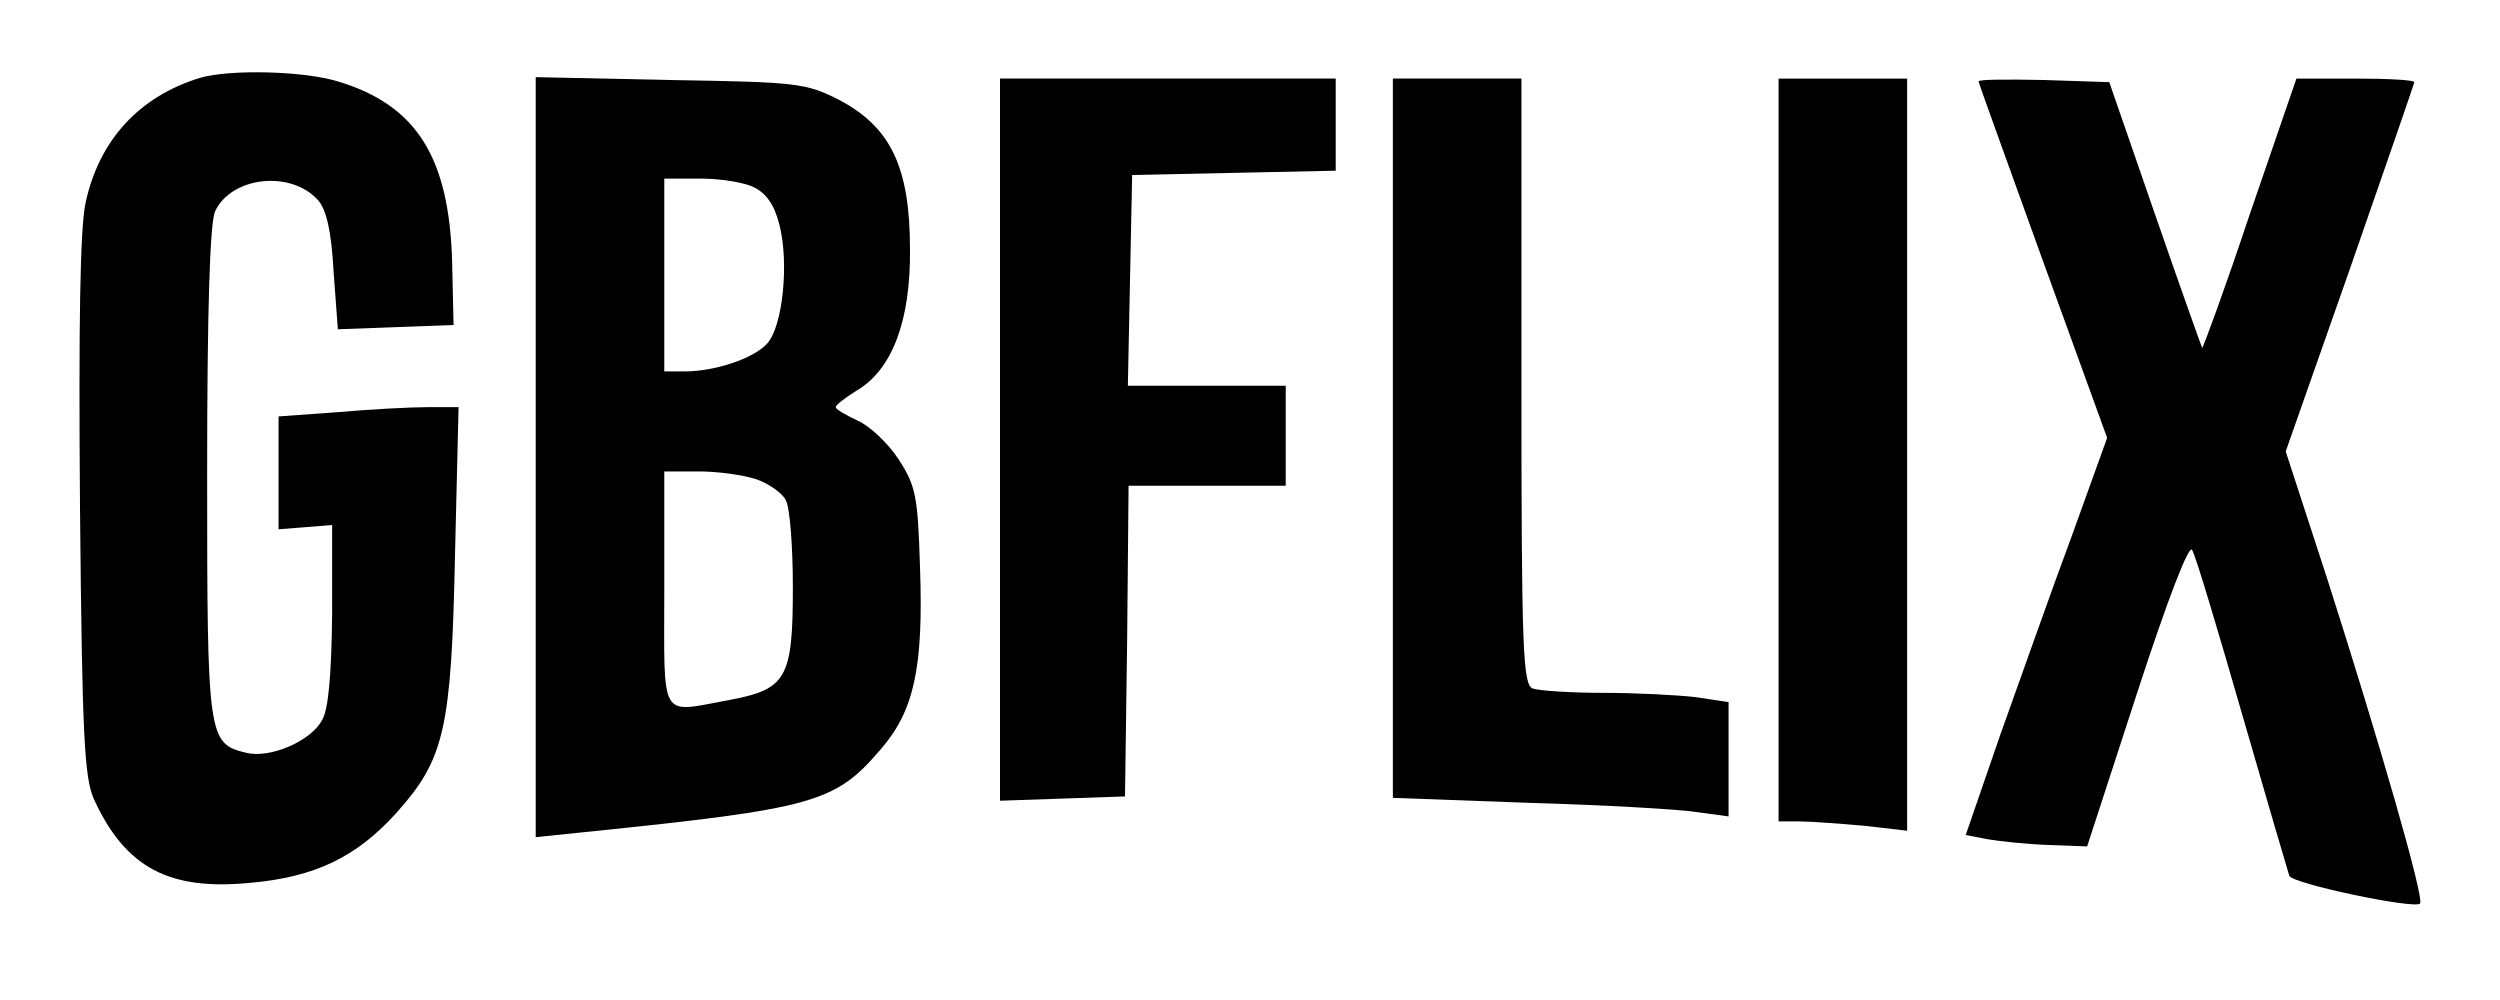 <?xml version="1.0" standalone="no"?>
<!DOCTYPE svg PUBLIC "-//W3C//DTD SVG 20010904//EN"
 "http://www.w3.org/TR/2001/REC-SVG-20010904/DTD/svg10.dtd">
<svg version="1.0" xmlns="http://www.w3.org/2000/svg"
 width="350pt" height="140pt" viewBox="0 0 350 140"
 preserveAspectRatio="xMidYMid meet">

<g transform="translate(0,140) scale(0.1,-0.1)"
fill="#000000" stroke="none">
<path d="M280 1291 c-85 -26 -141 -87 -160 -174 -8 -35 -10 -172 -8 -427 3
-322 6 -380 20 -410 44 -95 105 -127 218 -116 91 8 149 36 205 98 67 75 77
116 82 361 l5 207 -43 0 c-24 0 -81 -3 -126 -7 l-83 -6 0 -79 0 -79 38 3 37 3
0 -125 c-1 -83 -5 -133 -14 -148 -16 -30 -73 -54 -106 -46 -54 13 -55 20 -55
391 0 233 4 350 11 367 23 49 106 58 144 16 12 -13 19 -44 22 -100 l6 -81 81
3 81 3 -2 88 c-4 147 -50 220 -160 253 -49 15 -152 17 -193 5z"/>
<path d="M750 760 l0 -532 68 7 c322 33 351 41 415 116 47 54 60 115 55 255
-3 100 -6 114 -30 151 -15 23 -41 47 -57 54 -17 8 -31 16 -31 19 0 3 13 13 29
23 50 29 76 98 75 198 0 115 -27 171 -99 209 -47 24 -59 25 -237 28 l-188 4 0
-532z m305 378 c17 -8 29 -24 36 -52 14 -53 5 -143 -17 -167 -19 -21 -73 -39
-116 -39 l-28 0 0 135 0 135 50 0 c27 0 61 -5 75 -12z m4 -409 c17 -6 36 -19
41 -29 6 -10 10 -66 10 -123 0 -127 -9 -142 -89 -157 -99 -18 -91 -32 -91 155
l0 165 49 0 c26 0 62 -5 80 -11z"/>
<path d="M1400 785 l0 -506 88 3 87 3 3 218 2 217 110 0 110 0 0 70 0 70 -110
0 -111 0 3 148 3 147 143 3 142 3 0 64 0 65 -235 0 -235 0 0 -505z"/>
<path d="M1950 787 l0 -504 191 -7 c105 -3 210 -9 235 -13 l44 -6 0 80 0 80
-46 7 c-26 3 -84 6 -130 6 -45 0 -89 3 -98 6 -14 5 -16 53 -16 430 l0 424 -90
0 -90 0 0 -503z"/>
<path d="M2490 770 l0 -520 29 0 c15 0 56 -3 90 -6 l61 -7 0 527 0 526 -90 0
-90 0 0 -520z"/>
<path d="M2770 1286 c0 -2 41 -115 90 -251 l90 -248 -49 -136 c-28 -75 -72
-200 -100 -278 l-49 -142 31 -6 c18 -3 56 -7 86 -8 l53 -2 70 215 c44 135 73
209 77 200 5 -8 36 -112 70 -230 34 -118 64 -220 66 -226 3 -11 175 -47 183
-39 7 6 -59 233 -129 452 l-59 181 90 256 c49 141 90 259 90 261 0 3 -37 5
-82 5 l-83 0 -65 -189 c-35 -105 -66 -189 -67 -188 -1 2 -31 86 -66 187 l-64
185 -91 3 c-51 1 -92 1 -92 -2z"/>
</g>
</svg>
